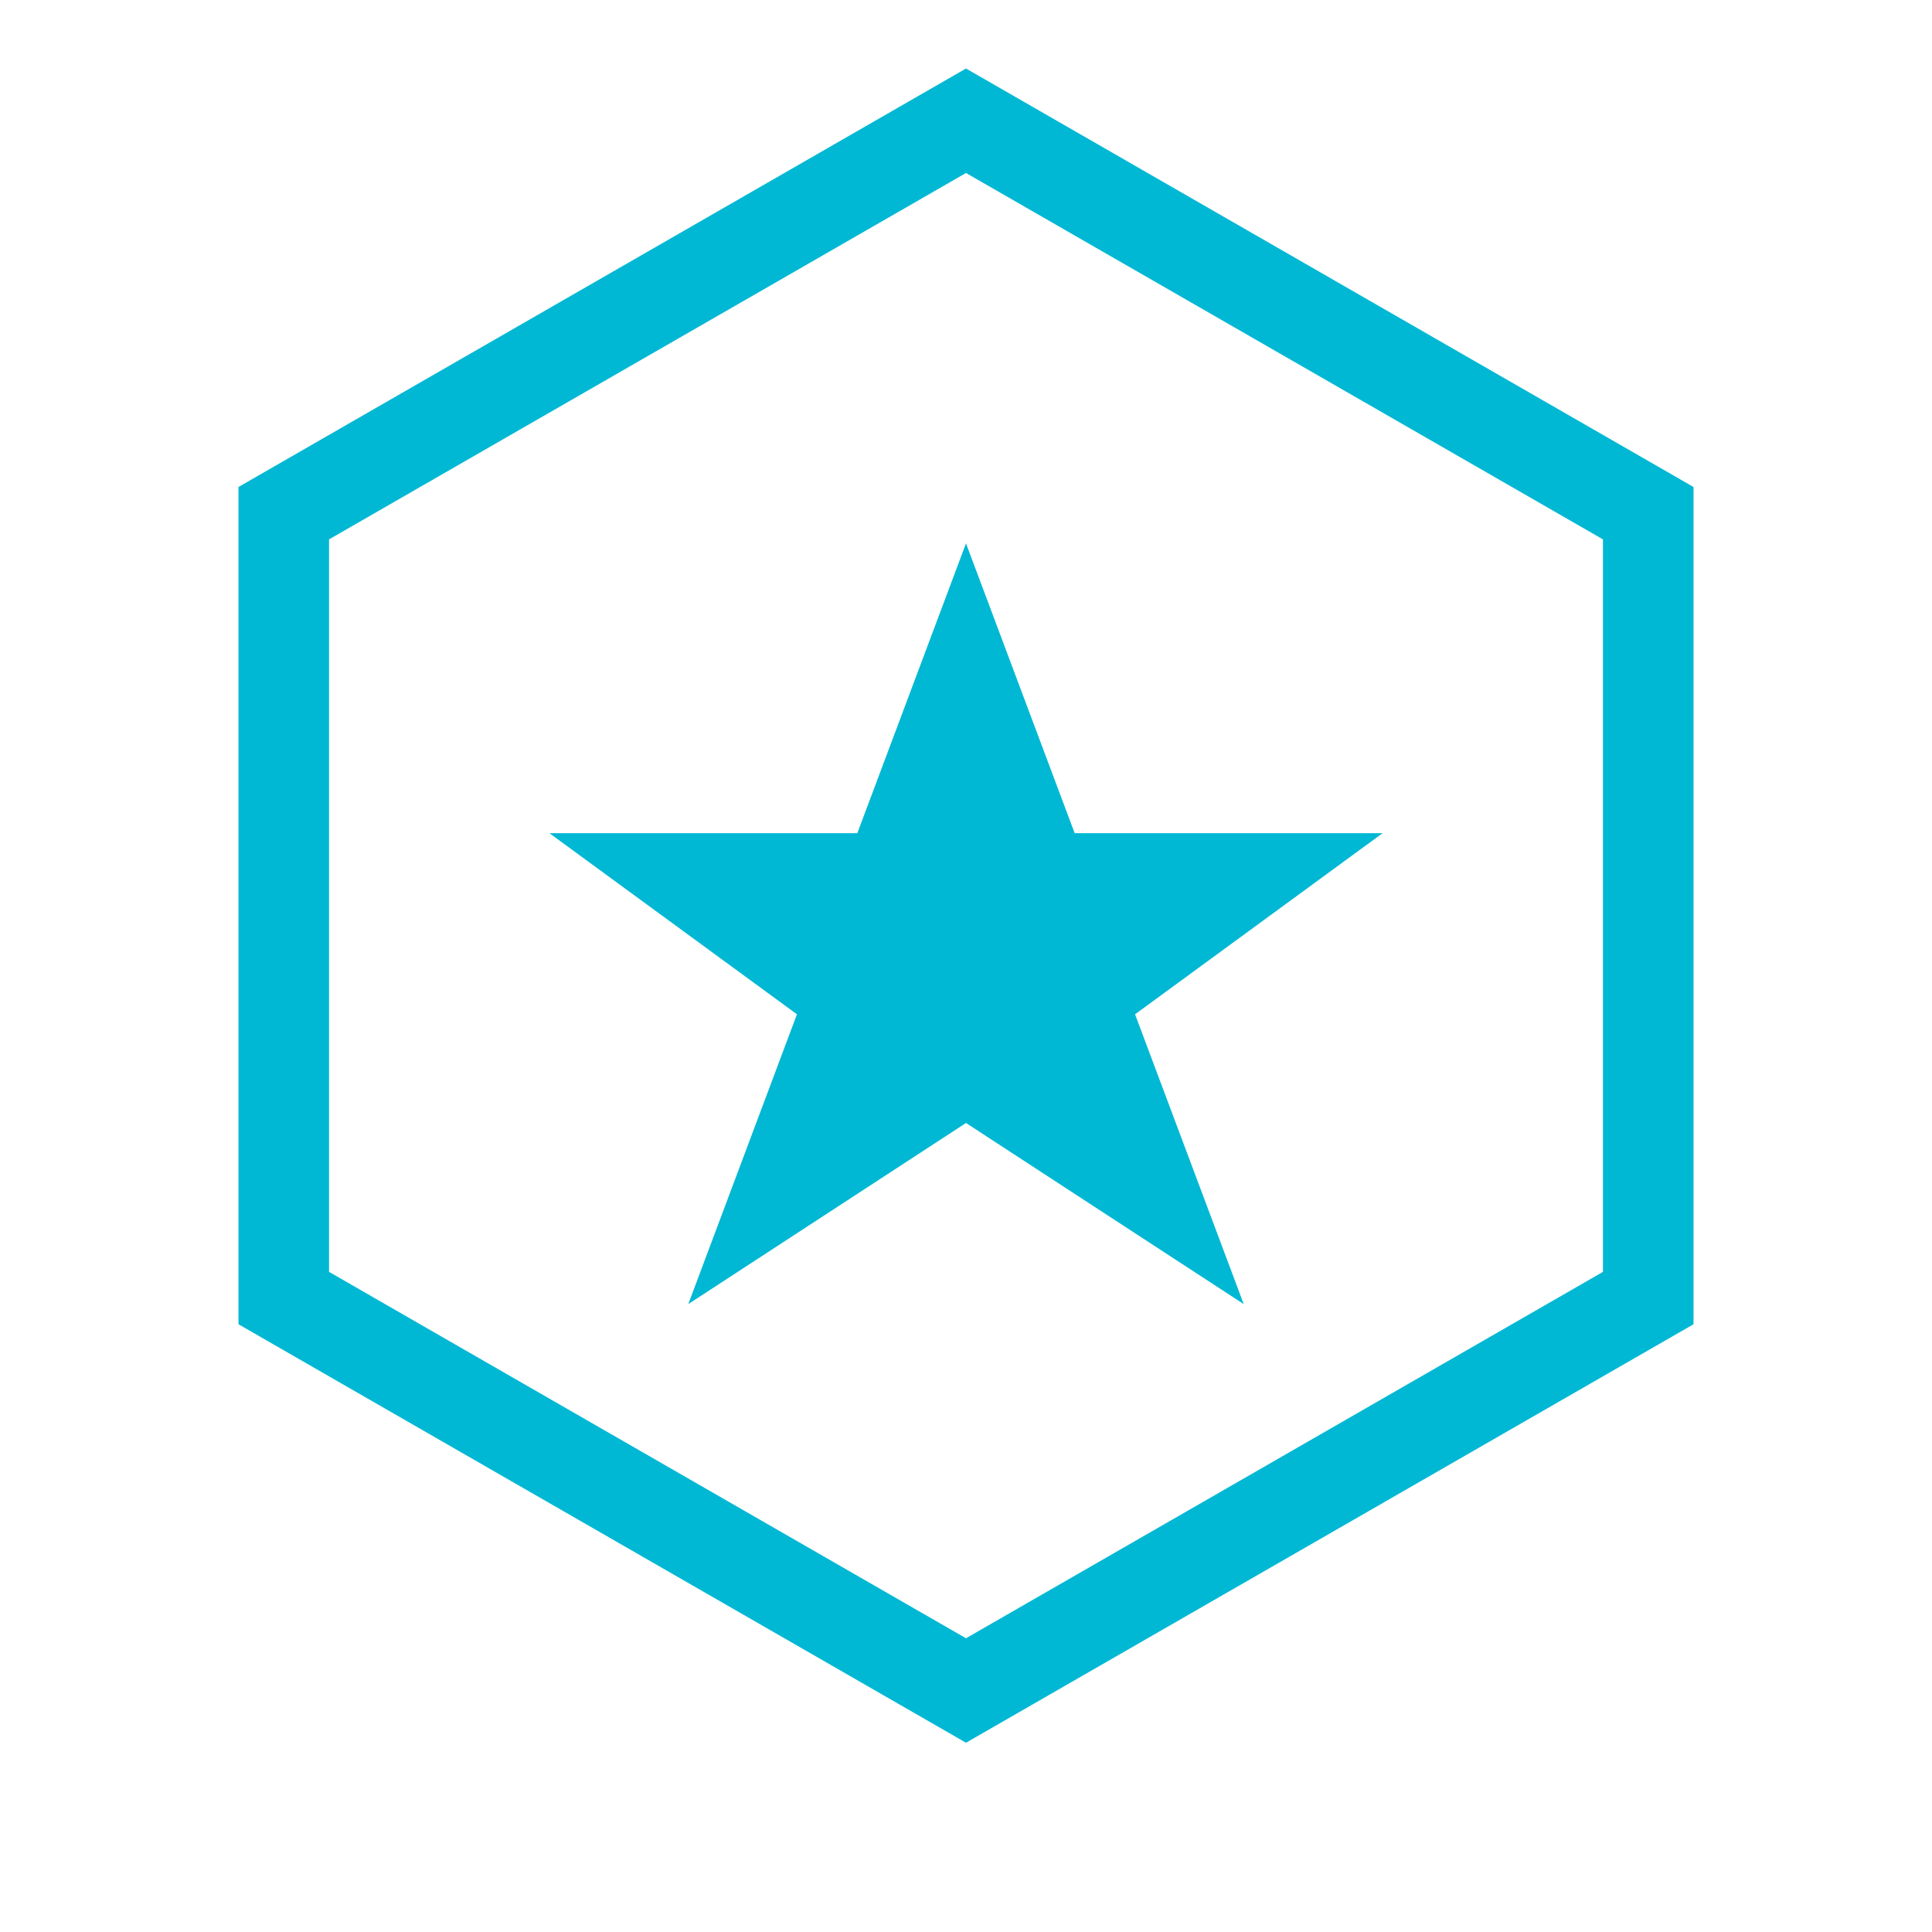 <svg width="64" height="64" viewBox="0 0 64 64" fill="none" xmlns="http://www.w3.org/2000/svg">
  <!-- Hexagon -->
  <path d="M32 4L54.6 17V43L32 56L9.4 43V17L32 4Z" stroke="#00B8D4" stroke-width="3" fill="none"/>

  <!-- Star -->
  <path d="M32 18L35.6 27.6H45.8L37.6 33.6L41.2 43.2L32 37.2L22.8 43.2L26.4 33.6L18.2 27.6H28.4L32 18Z" fill="#00B8D4"/>
</svg>
